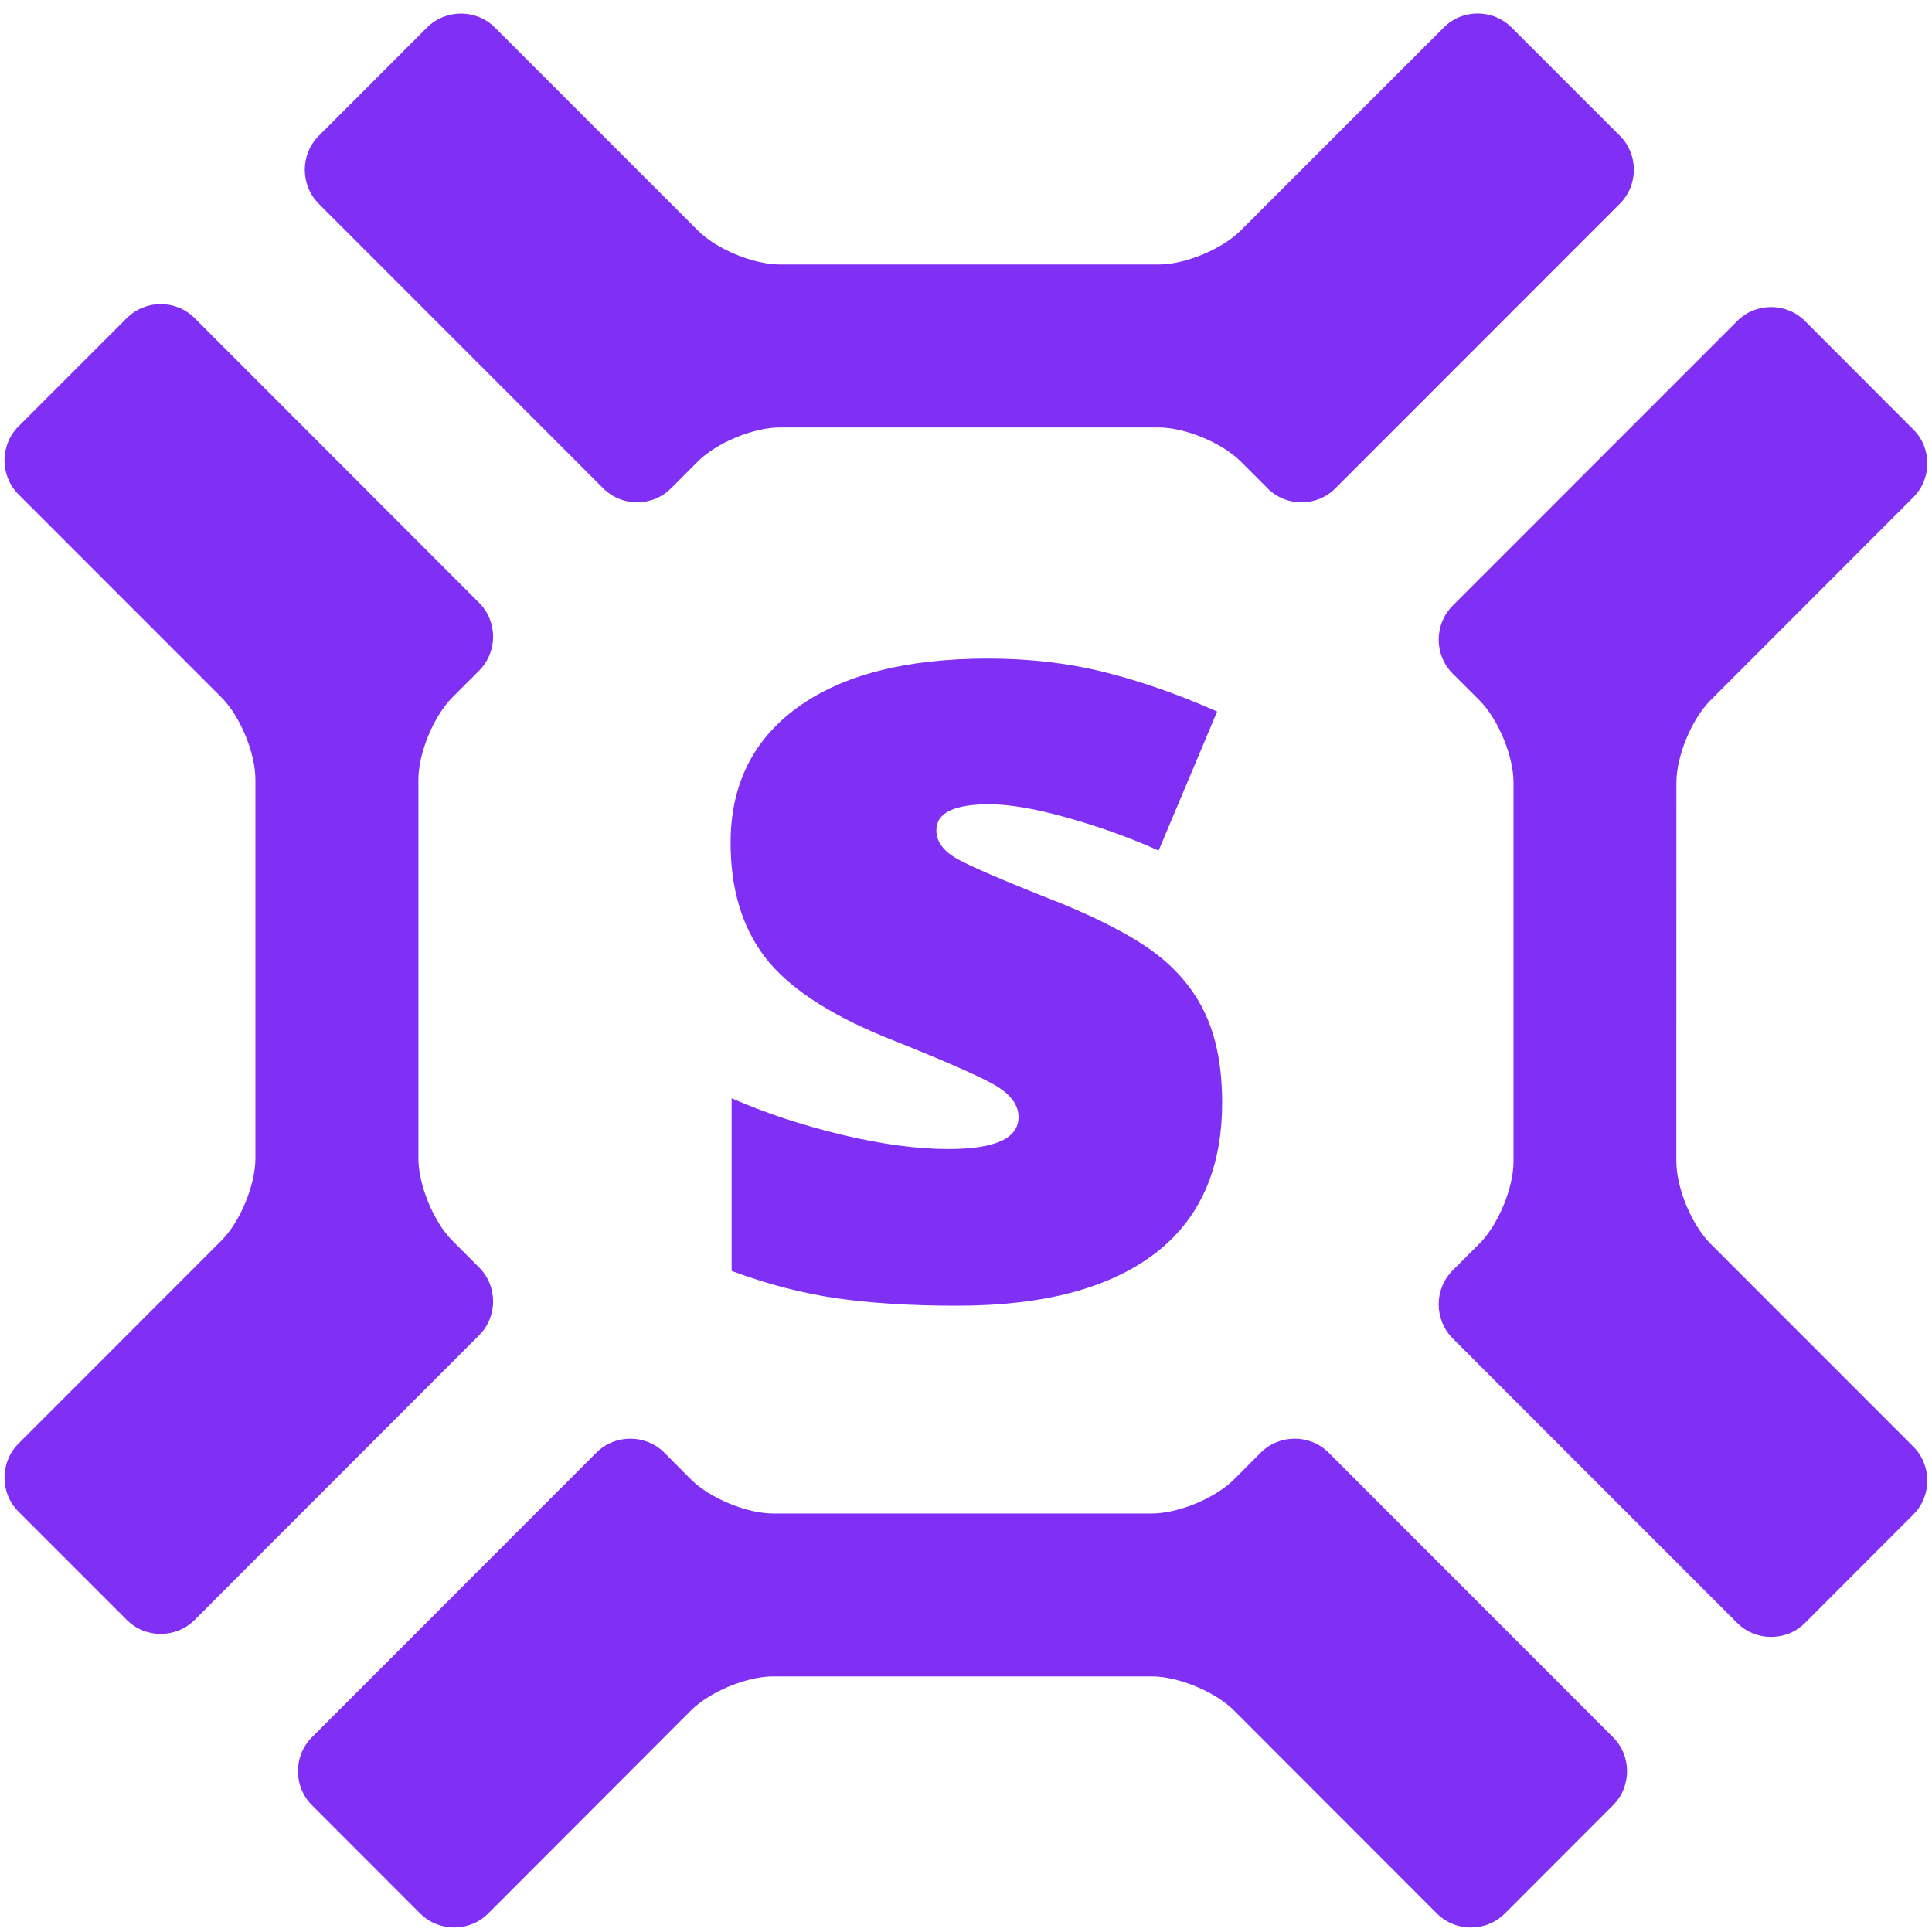 <?xml version="1.0" encoding="UTF-8"?>
<svg xmlns="http://www.w3.org/2000/svg" xmlns:xlink="http://www.w3.org/1999/xlink" width="375pt" height="375pt" viewBox="0 0 375 375" version="1.2">
<defs>
<g>
<symbol overflow="visible" id="glyph0-0">
<path style="stroke:none;" d="M 18.625 -156.547 L 108.797 -156.547 L 108.797 0 L 18.625 0 Z M 29.875 -11.141 L 97.547 -11.141 L 97.547 -145.406 L 29.875 -145.406 Z M 29.875 -11.141 "/>
</symbol>
<symbol overflow="visible" id="glyph0-1">
<path style="stroke:none;" d="M 108.156 -37.266 C 108.156 -24.273 103.727 -14.457 94.875 -7.812 C 86.02 -1.176 73.312 2.141 56.75 2.141 C 47.758 2.141 39.941 1.656 33.297 0.688 C 26.66 -0.27 19.879 -2.035 12.953 -4.609 L 12.953 -38.125 C 19.453 -35.27 26.57 -32.91 34.312 -31.047 C 42.062 -29.191 48.969 -28.266 55.031 -28.266 C 64.102 -28.266 68.641 -30.336 68.641 -34.484 C 68.641 -36.617 67.367 -38.523 64.828 -40.203 C 62.297 -41.879 54.926 -45.145 42.719 -50 C 31.582 -54.57 23.801 -59.766 19.375 -65.578 C 14.957 -71.398 12.75 -78.773 12.75 -87.703 C 12.75 -98.973 17.102 -107.75 25.812 -114.031 C 34.52 -120.32 46.832 -123.469 62.75 -123.469 C 70.738 -123.469 78.25 -122.594 85.281 -120.844 C 92.312 -119.094 99.613 -116.539 107.188 -113.188 L 95.828 -86.203 C 90.266 -88.703 84.375 -90.82 78.156 -92.562 C 71.945 -94.312 66.883 -95.188 62.969 -95.188 C 56.113 -95.188 52.688 -93.508 52.688 -90.156 C 52.688 -88.094 53.879 -86.328 56.266 -84.859 C 58.66 -83.398 65.566 -80.422 76.984 -75.922 C 85.484 -72.422 91.82 -68.992 96 -65.641 C 100.176 -62.285 103.242 -58.336 105.203 -53.797 C 107.172 -49.266 108.156 -43.754 108.156 -37.266 Z M 108.156 -37.266 "/>
</symbol>
</g>
<clipPath id="clip1">
  <path d="M 0 2 L 375 2 L 375 374.59 L 0 374.59 Z M 0 2 "/>
</clipPath>
</defs>
<g id="surface1">
<g clip-path="url(#clip1)" clip-rule="nonzero">
<path style=" stroke:none;fill-rule:nonzero;fill:rgb(50.2%,18.43%,95.689%);fill-opacity:1;" d="M 92.988 246 C 96.621 249.641 96.621 255.57 92.988 259.18 L 37.785 314.418 C 34.156 318.051 28.23 318.051 24.605 314.418 L 3.582 293.398 C -0.031 289.781 -0.031 283.828 3.582 280.211 L 42.988 240.781 C 46.609 237.172 49.574 230 49.574 224.871 L 49.574 151.289 C 49.574 146.16 46.609 138.988 42.988 135.371 L 3.582 95.957 C -0.031 92.332 -0.031 86.387 3.582 82.77 L 24.605 61.754 C 28.23 58.121 34.164 58.121 37.785 61.754 L 92.988 116.992 C 96.621 120.609 96.621 126.535 92.988 130.176 L 87.789 135.379 C 84.176 138.996 81.211 146.168 81.211 151.297 L 81.211 224.879 C 81.211 230.008 84.176 237.18 87.789 240.797 Z M 239.5 287.176 C 235.879 290.793 228.719 293.766 223.59 293.766 L 150.055 293.766 C 144.926 293.766 137.762 290.785 134.137 287.176 L 128.945 281.957 C 125.305 278.34 119.379 278.34 115.75 281.957 L 60.555 337.195 C 56.922 340.812 56.922 346.773 60.555 350.391 L 81.562 371.418 C 85.191 375.035 91.117 375.035 94.75 371.418 L 134.137 331.977 C 137.77 328.359 144.926 325.387 150.055 325.387 L 223.59 325.387 C 228.711 325.387 235.871 328.359 239.5 331.977 L 278.906 371.418 C 282.527 375.035 288.461 375.035 292.086 371.418 L 313.094 350.391 C 316.715 346.75 316.715 340.812 313.094 337.195 L 257.883 281.957 C 254.266 278.34 248.332 278.34 244.703 281.957 Z M 287.172 135.945 C 290.793 139.578 293.773 146.75 293.773 151.879 L 293.773 225.438 C 293.773 230.566 290.801 237.738 287.172 241.371 L 281.961 246.59 C 278.34 250.207 278.34 256.133 281.961 259.777 L 337.18 315.008 C 340.805 318.633 346.738 318.633 350.359 315.008 L 371.367 293.973 C 375 290.355 375 284.434 371.367 280.785 L 331.98 241.379 C 328.359 237.754 325.379 230.582 325.379 225.445 L 325.387 151.887 C 325.387 146.758 328.352 139.586 331.98 135.953 L 371.367 96.531 C 375 92.906 375 86.953 371.367 83.359 L 350.359 62.324 C 346.738 58.684 340.805 58.684 337.18 62.324 L 281.961 117.555 C 278.34 121.199 278.34 127.125 281.961 130.742 Z M 135.465 89.559 C 139.082 85.941 146.242 82.969 151.379 82.969 L 224.906 82.969 C 230.023 82.969 237.184 85.949 240.816 89.559 L 246.031 94.777 C 249.648 98.418 255.586 98.418 259.203 94.777 L 314.414 39.539 C 318.039 35.922 318.039 29.969 314.414 26.344 L 293.406 5.344 C 289.781 1.703 283.844 1.703 280.227 5.344 L 240.816 44.75 C 237.184 48.367 230.023 51.34 224.906 51.34 L 151.379 51.34 C 146.242 51.34 139.082 48.367 135.465 44.75 L 96.062 5.344 C 92.441 1.727 86.508 1.727 82.883 5.344 L 61.875 26.359 C 58.254 29.977 58.254 35.914 61.875 39.555 L 117.07 94.77 C 120.703 98.41 126.637 98.41 130.258 94.77 Z M 135.465 89.559 "/>
</g>
<g style="fill:rgb(50.2%,18.43%,95.689%);fill-opacity:1;">
  <use xlink:href="#glyph0-1" x="129.058" y="251.296"/>
</g>
</g>
</svg>
